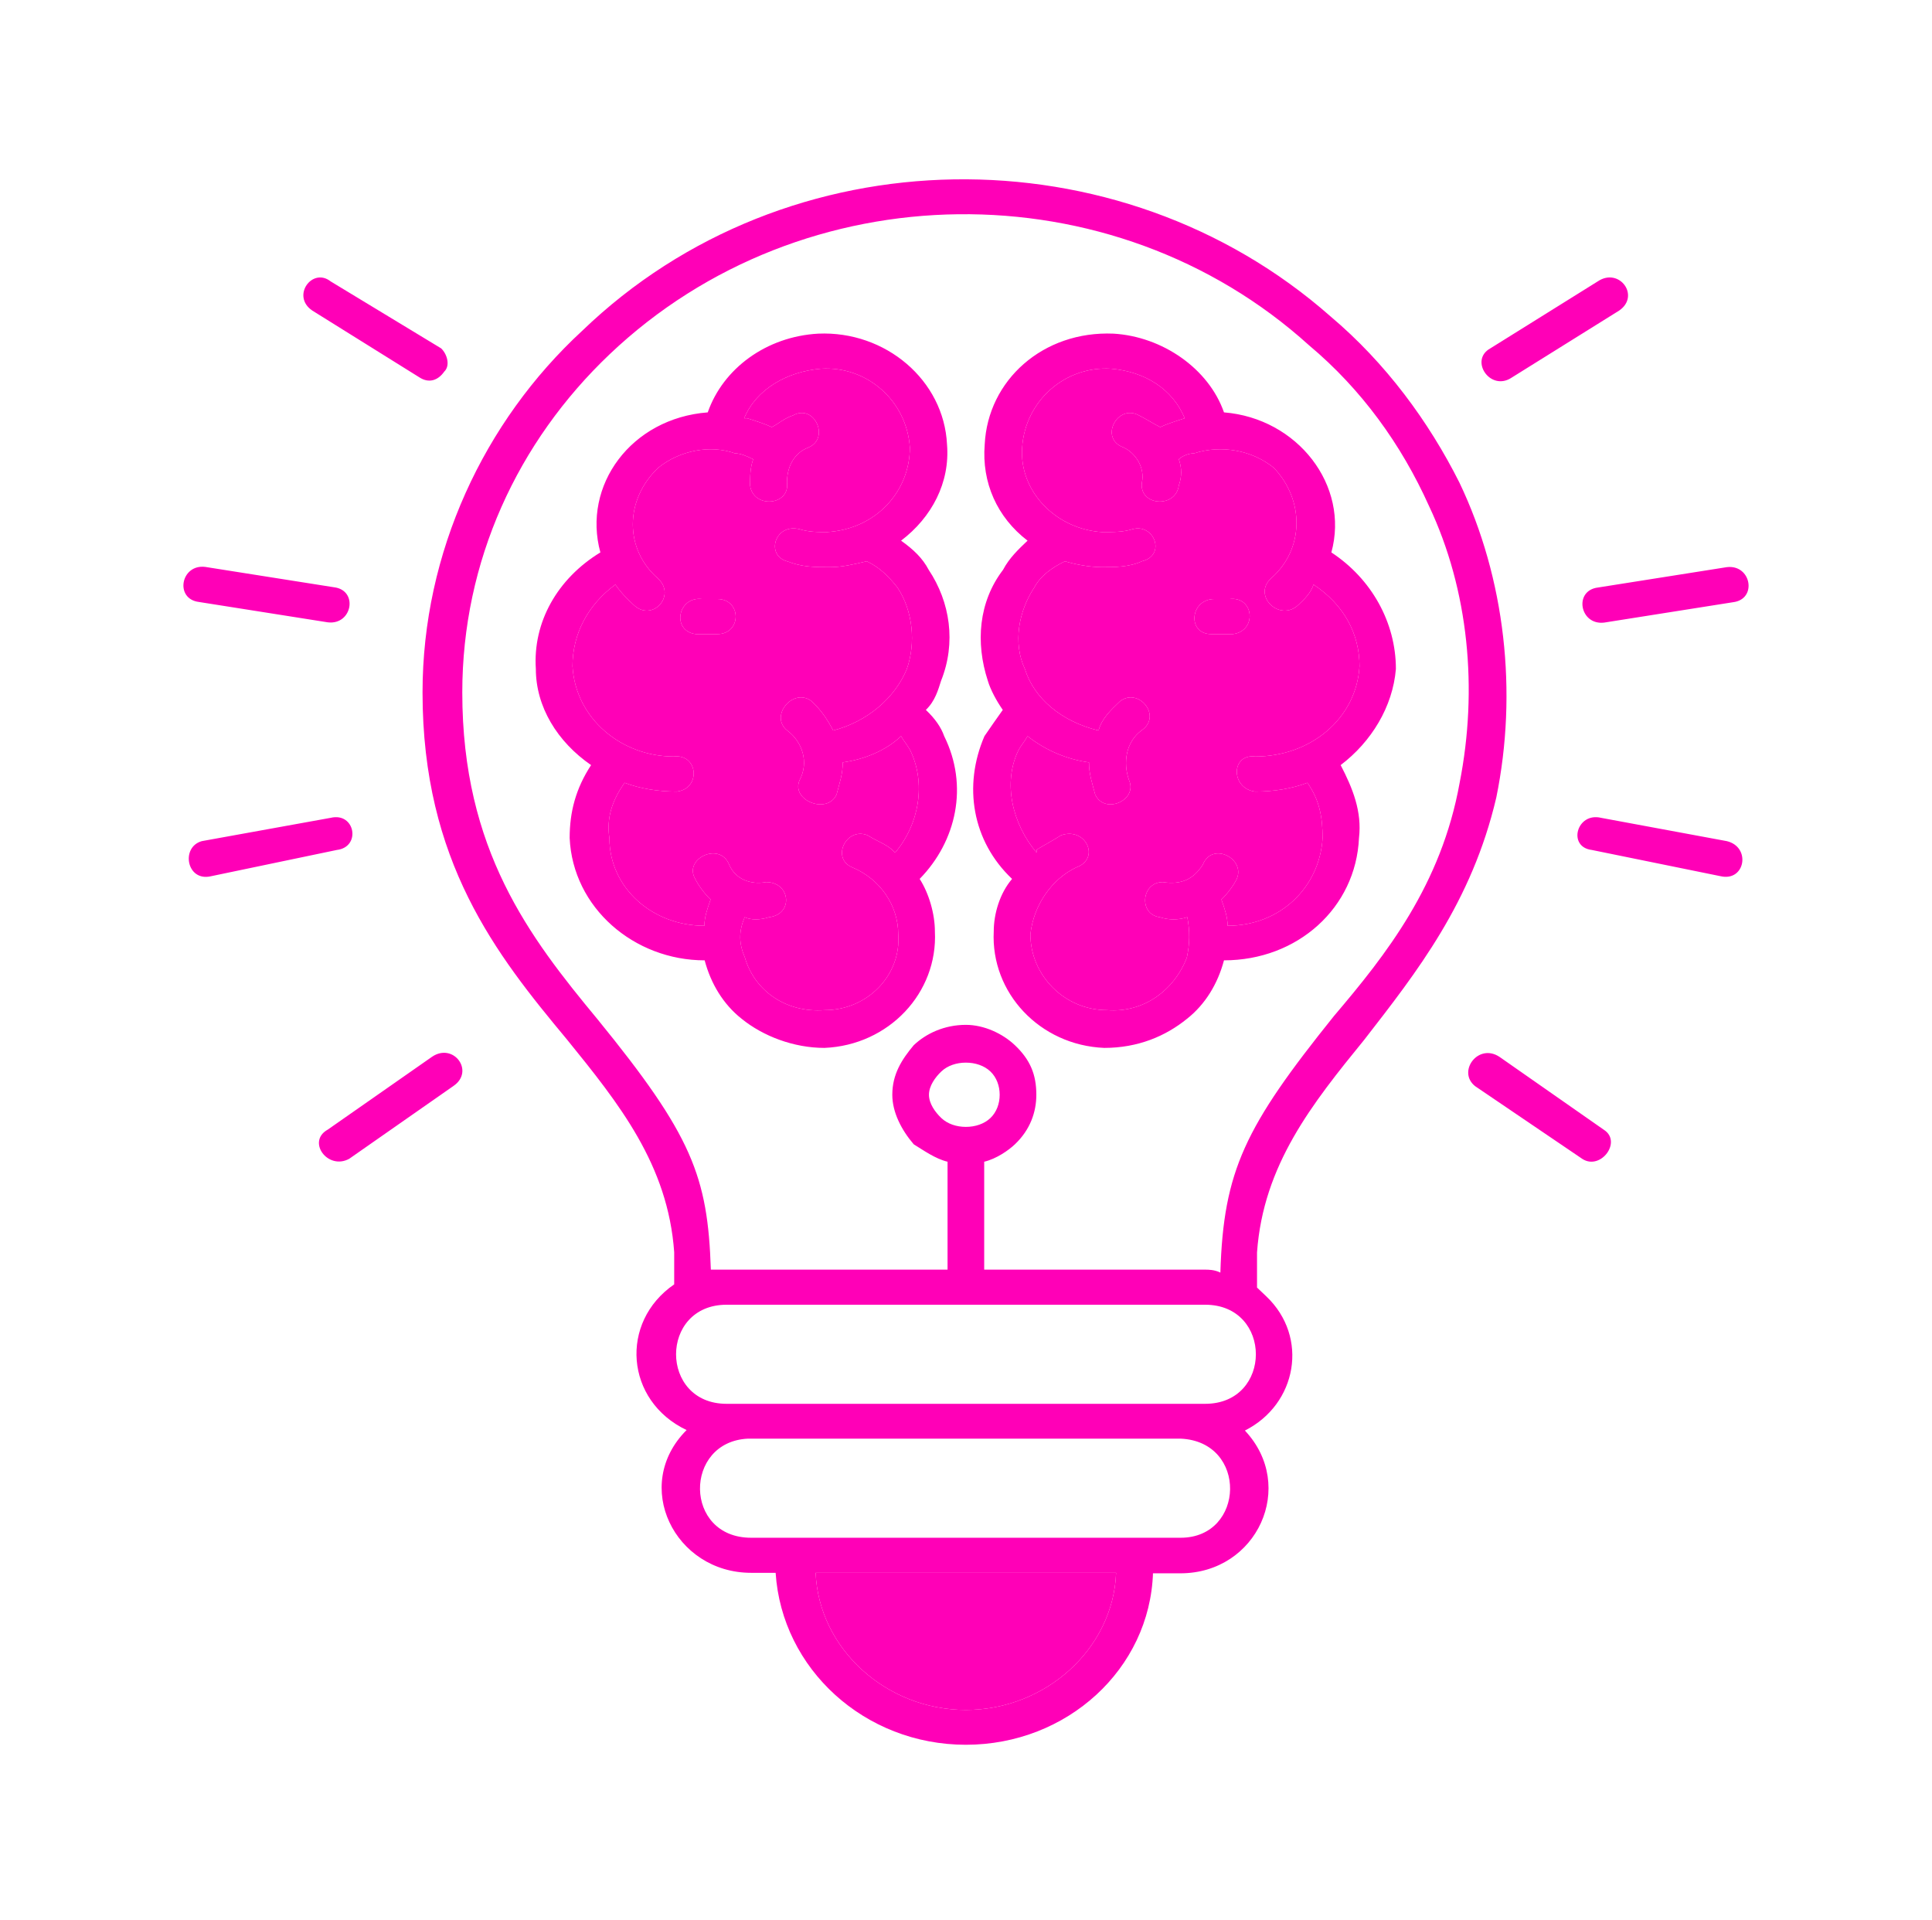 <svg width="158" height="157" viewBox="0 0 158 157" fill="none" xmlns="http://www.w3.org/2000/svg">
<g filter="url(#filter0_d_72_1170)">
<path d="M94.293 122.941C94.04 130.803 87.264 137 78.989 137C70.715 137 63.939 130.803 63.432 122.941H61.427C55.157 122.941 51.632 115.781 56.15 111.268C51.126 108.882 50.64 102.444 55.136 99.355V96.728C54.63 89.568 50.619 84.574 46.355 79.319C40.592 72.4 34.555 64.779 34.555 50.96C34.555 39.508 39.579 28.799 47.6 21.398C64.403 5.193 91.507 4.952 108.817 20.215C113.334 24.025 116.838 28.799 119.35 33.793C123.107 41.654 124.121 50.96 122.369 59.544C120.363 68.128 115.846 73.844 111.582 79.339C107.318 84.574 103.307 89.588 102.8 96.748V99.616C103.054 99.856 103.307 100.097 103.56 100.338C107.064 103.667 106.072 109.162 101.808 111.308C106.072 115.841 102.822 122.981 96.531 122.981H94.293V122.941ZM66.704 122.941C66.957 129.138 72.467 134.152 78.989 134.152C85.512 134.152 91.043 129.138 91.275 122.941H66.704ZM61.173 111.97C55.896 112.211 55.896 120.073 61.427 120.073H96.552C101.829 120.073 102.062 112.211 96.552 111.97H61.173ZM59.421 98.152H77.491V89.327C76.478 89.087 75.485 88.365 74.725 87.903C73.712 86.72 72.973 85.276 72.973 83.852C72.973 82.187 73.733 80.984 74.725 79.801C75.739 78.838 77.237 78.136 78.989 78.136C80.488 78.136 82.008 78.858 83 79.801C84.246 80.984 84.752 82.187 84.752 83.852C84.752 85.276 84.246 86.72 83 87.903C82.494 88.385 81.501 89.087 80.488 89.327V98.152H98.558C98.811 98.152 99.317 98.152 99.803 98.392C100.056 90.049 101.808 86.479 109.091 77.414C113.355 72.4 117.872 66.684 119.371 58.341C120.87 50.72 120.131 42.617 116.859 35.698C114.6 30.684 111.35 26.171 107.064 22.581C91.001 8.041 65.67 8.282 49.859 23.303C42.323 30.463 37.806 40.23 37.806 50.96C37.806 63.836 43.315 70.976 48.846 77.655C56.614 87.181 57.88 90.531 58.134 98.152C58.661 98.152 58.915 98.152 59.421 98.152ZM98.558 101.02H59.421C53.912 101.02 53.912 109.122 59.421 109.122H98.558C104.088 109.122 104.088 101.02 98.558 101.02ZM80.995 81.947C80.488 81.465 79.749 81.225 78.989 81.225C78.23 81.225 77.491 81.465 76.984 81.947C76.478 82.428 75.971 83.13 75.971 83.852C75.971 84.574 76.478 85.276 76.984 85.757C77.491 86.239 78.23 86.479 78.989 86.479C79.749 86.479 80.488 86.239 80.995 85.757C81.501 85.276 81.755 84.574 81.755 83.852C81.755 83.13 81.501 82.428 80.995 81.947ZM97.059 72.641C96.046 75.268 93.555 77.173 90.536 76.933C87.032 76.933 84.267 74.065 84.267 70.735C84.52 68.349 86.019 66.203 88.024 65.26C90.029 64.538 88.784 61.931 86.779 62.633C86.019 63.114 85.533 63.355 84.773 63.816V64.057C82.768 61.67 82.008 58.341 83.275 55.714C83.528 55.232 83.781 54.992 84.034 54.53C85.533 55.714 87.306 56.436 89.058 56.676C89.058 57.639 89.312 58.341 89.565 59.304C90.325 60.968 93.069 59.785 92.33 58.12C91.824 56.696 92.077 55.012 93.344 54.069C95.096 52.886 93.09 50.499 91.592 51.682C90.832 52.404 90.093 53.106 89.84 54.069C86.821 53.347 84.562 51.442 83.823 49.055C82.81 46.909 83.317 44.282 84.583 42.377C85.09 41.414 86.082 40.712 87.095 40.23C87.855 40.471 89.101 40.712 90.114 40.712C91.127 40.712 92.373 40.712 93.386 40.23C95.391 39.749 94.399 37.122 92.626 37.603C91.866 37.844 91.127 37.844 90.114 37.844C86.356 37.603 83.338 34.515 83.591 30.925C83.844 27.114 87.095 24.246 90.874 24.487C93.639 24.727 95.898 26.151 96.89 28.538C96.13 28.779 95.391 29.019 94.885 29.26C94.378 29.019 93.639 28.538 93.132 28.297C91.38 27.335 89.861 30.203 91.887 30.925C92.9 31.406 93.639 32.589 93.386 33.793C93.132 35.698 96.151 35.938 96.404 34.033C96.658 33.311 96.658 32.609 96.404 31.887C96.658 31.647 97.164 31.406 97.65 31.406C99.909 30.684 102.42 31.165 104.173 32.589C106.685 35.217 106.685 39.268 103.919 41.654C102.42 43.078 104.679 45.224 106.178 43.8C106.685 43.319 107.191 42.838 107.423 42.136C109.935 43.8 111.181 46.187 111.181 48.814C110.927 53.106 107.17 56.195 102.653 56.195C100.647 55.954 100.647 58.822 102.653 59.063C104.151 59.063 105.671 58.822 106.917 58.341C107.93 59.765 108.162 61.209 108.162 62.874C107.909 66.925 104.658 70.034 100.394 70.034C100.394 69.331 100.154 68.647 99.907 67.945C99.901 67.925 99.894 67.906 99.887 67.888C100.394 67.406 100.901 66.704 101.133 66.223C101.893 64.558 99.127 63.114 98.368 65.04C97.608 66.223 96.615 66.704 95.096 66.464C93.344 66.464 93.09 69.091 94.842 69.332C95.602 69.572 96.341 69.572 97.101 69.332C97.312 70.495 97.312 71.457 97.059 72.641ZM82.008 52.384C81.501 53.106 80.995 53.808 80.509 54.53C78.757 58.582 79.496 63.114 82.768 66.203C81.755 67.386 81.269 69.071 81.269 70.495C81.016 75.509 85.027 79.801 90.304 80.021C93.069 80.021 95.328 79.059 97.08 77.635C98.579 76.451 99.592 74.767 100.098 72.861C106.115 72.861 110.885 68.569 111.139 62.853C111.392 60.708 110.632 58.802 109.64 56.897C112.152 54.992 113.904 52.124 114.157 49.035C114.157 45.224 112.152 41.654 108.88 39.508C110.379 34.033 106.115 28.538 100.098 28.057C98.853 24.487 95.075 21.859 91.064 21.619C85.301 21.378 80.784 25.429 80.53 30.684C80.277 33.793 81.544 36.641 84.034 38.546C83.275 39.268 82.536 39.97 82.029 40.932C80.024 43.56 79.77 46.889 80.784 49.998C80.995 50.72 81.501 51.662 82.008 52.384ZM100.816 46.187C102.822 45.946 102.568 43.078 100.563 43.319C100.056 43.319 99.803 43.319 99.317 43.319C97.312 43.319 97.059 46.187 99.064 46.187C99.824 46.187 100.31 46.187 100.816 46.187ZM60.92 72.641C61.68 75.268 64.192 77.173 67.443 76.933C70.947 76.933 73.712 74.065 73.459 70.735C73.459 68.349 71.96 66.203 69.701 65.26C67.949 64.538 69.195 61.931 70.947 62.633C71.707 63.114 72.446 63.355 72.952 63.816L73.206 64.057C75.211 61.67 75.718 58.341 74.451 55.714C74.198 55.232 73.944 54.992 73.691 54.53C72.446 55.714 70.672 56.436 68.92 56.676C68.92 57.639 68.667 58.341 68.414 59.304C67.654 60.968 64.656 59.785 65.395 58.12C66.155 56.696 65.648 55.012 64.382 54.069C62.883 52.886 64.889 50.499 66.387 51.682C67.147 52.404 67.633 53.106 68.139 54.069C70.905 53.347 73.163 51.442 74.156 49.055C74.915 46.909 74.662 44.282 73.395 42.377C72.636 41.414 71.897 40.712 70.884 40.23C70.863 40.235 70.843 40.24 70.823 40.245C69.831 40.481 68.858 40.712 67.865 40.712C66.62 40.712 65.606 40.712 64.361 40.23C62.609 39.749 63.348 37.122 65.374 37.603C66.134 37.844 66.873 37.844 67.633 37.844C71.644 37.603 74.409 34.515 74.409 30.925C74.156 27.114 70.905 24.246 67.126 24.487C64.361 24.727 61.849 26.151 60.857 28.538H61.11C61.87 28.779 62.609 29.019 63.115 29.26C63.622 29.019 64.129 28.538 64.868 28.297C66.62 27.335 67.886 30.203 66.113 30.925C64.868 31.406 64.361 32.589 64.361 33.793C64.614 35.698 61.596 35.938 61.342 34.033C61.342 33.311 61.342 32.609 61.596 31.887C61.089 31.647 60.582 31.406 60.097 31.406C58.092 30.684 55.58 31.165 53.828 32.589C51.062 35.217 51.062 39.268 53.828 41.654C55.326 43.078 53.321 45.224 51.822 43.8C51.316 43.319 50.809 42.838 50.323 42.136C48.065 43.8 46.819 46.187 46.819 48.814C47.073 53.106 50.83 56.195 55.094 56.195C57.099 55.954 57.353 58.822 55.347 59.063C53.849 59.063 52.329 58.822 51.083 58.341C50.07 59.765 49.584 61.209 49.838 62.874C49.838 66.925 53.342 70.034 57.606 70.034C57.606 69.331 57.846 68.647 58.093 67.945C58.099 67.925 58.106 67.906 58.113 67.888C57.606 67.406 57.099 66.704 56.867 66.223C55.854 64.558 58.873 63.114 59.632 65.04C60.139 66.223 61.385 66.704 62.651 66.464C64.656 66.464 64.91 69.091 62.904 69.332C62.144 69.572 61.406 69.572 60.899 69.332C60.413 70.495 60.413 71.457 60.92 72.641ZM75.718 52.384C76.478 53.106 76.963 53.808 77.216 54.53C79.222 58.582 78.23 63.114 75.211 66.203C75.971 67.386 76.456 69.071 76.456 70.495C76.71 75.509 72.699 79.801 67.422 80.021C64.91 80.021 62.398 79.059 60.646 77.635C59.147 76.451 58.134 74.767 57.627 72.861C51.864 72.861 46.84 68.569 46.587 62.853C46.587 60.708 47.094 58.802 48.339 56.897C45.574 54.992 43.822 52.124 43.822 49.035C43.569 45.224 45.574 41.654 49.099 39.508C47.6 34.033 51.611 28.538 57.88 28.057C59.126 24.487 62.651 21.859 66.915 21.619C72.424 21.378 77.195 25.429 77.448 30.684C77.702 33.793 76.203 36.641 73.691 38.546C74.704 39.268 75.443 39.97 75.95 40.932C77.702 43.56 78.208 46.889 76.963 49.998C76.731 50.72 76.478 51.662 75.718 52.384ZM56.909 46.187C54.904 45.946 55.411 43.078 57.416 43.319C57.923 43.319 58.176 43.319 58.661 43.319C60.667 43.319 60.667 46.187 58.661 46.187C58.155 46.187 57.669 46.187 56.909 46.187ZM28.56 89.087C26.808 90.049 25.056 87.663 26.808 86.7L35.336 80.743C37.088 79.56 38.84 81.927 37.088 83.13L28.56 89.087ZM131.171 86.72C132.67 87.683 130.918 90.049 129.419 89.107L120.638 83.15C119.139 81.967 120.891 79.58 122.643 80.763L131.171 86.72ZM141.219 40.712C143.224 40.471 143.731 43.339 141.726 43.58L131.192 45.245C129.187 45.485 128.68 42.617 130.686 42.377L141.219 40.712ZM141.219 63.114C143.224 63.596 142.718 66.444 140.712 65.982L130.179 63.836C128.174 63.596 128.933 60.728 130.939 61.209L141.219 63.114ZM130.664 17.347C132.416 16.163 134.169 18.53 132.416 19.733L123.635 25.209C121.883 26.392 120.131 23.785 121.883 22.822L130.664 17.347ZM16.274 43.56C14.269 43.319 14.776 40.451 16.781 40.692L27.314 42.356C29.32 42.597 28.813 45.465 26.808 45.224L16.274 43.56ZM17.267 65.982C15.261 66.464 14.755 63.596 16.507 63.114L27.04 61.209C29.045 60.728 29.552 63.596 27.547 63.836L17.267 65.982ZM25.541 19.733C23.789 18.55 25.541 16.163 27.04 17.347L36.075 22.822C36.581 23.303 36.835 24.246 36.328 24.727C35.821 25.449 35.083 25.69 34.323 25.209L25.541 19.733Z" fill="#FF00B7"/>
<path fill-rule="evenodd" clip-rule="evenodd" d="M97.059 72.641C96.046 75.268 93.555 77.173 90.536 76.933C87.032 76.933 84.267 74.065 84.267 70.735C84.52 68.349 86.019 66.203 88.024 65.26C90.029 64.538 88.784 61.931 86.779 62.633C86.019 63.114 85.533 63.355 84.773 63.816V64.057C82.768 61.67 82.008 58.341 83.275 55.714C83.528 55.232 83.781 54.992 84.034 54.53C85.533 55.714 87.306 56.436 89.058 56.676C89.058 57.639 89.312 58.341 89.565 59.304C90.325 60.968 93.069 59.785 92.33 58.12C91.824 56.696 92.077 55.012 93.344 54.069C95.096 52.886 93.09 50.499 91.592 51.682C90.832 52.404 90.093 53.106 89.84 54.069C86.821 53.347 84.562 51.442 83.823 49.055C82.81 46.909 83.317 44.282 84.583 42.377C85.09 41.414 86.082 40.712 87.095 40.23C87.855 40.471 89.101 40.712 90.114 40.712C91.127 40.712 92.373 40.712 93.386 40.23C95.391 39.749 94.399 37.122 92.626 37.603C91.866 37.844 91.127 37.844 90.114 37.844C86.356 37.603 83.338 34.515 83.591 30.925C83.844 27.114 87.095 24.246 90.874 24.487C93.639 24.727 95.898 26.151 96.89 28.538C96.13 28.779 95.391 29.019 94.885 29.26C94.378 29.019 93.639 28.538 93.132 28.297C91.38 27.335 89.861 30.203 91.887 30.925C92.9 31.406 93.639 32.589 93.386 33.793C93.132 35.698 96.151 35.938 96.404 34.033C96.658 33.311 96.658 32.609 96.404 31.887C96.658 31.647 97.164 31.406 97.65 31.406C99.909 30.684 102.42 31.165 104.173 32.589C106.685 35.217 106.685 39.268 103.919 41.654C102.42 43.078 104.679 45.224 106.178 43.8C106.685 43.319 107.191 42.838 107.423 42.136C109.935 43.8 111.181 46.187 111.181 48.814C110.927 53.106 107.17 56.195 102.653 56.195C100.647 55.954 100.647 58.822 102.653 59.063C104.151 59.063 105.671 58.822 106.917 58.341C107.93 59.765 108.162 61.209 108.162 62.874C107.909 66.925 104.658 70.034 100.394 70.034C100.394 69.331 100.154 68.647 99.907 67.945L99.887 67.888C100.394 67.406 100.901 66.704 101.133 66.223C101.893 64.558 99.127 63.114 98.368 65.04C97.608 66.223 96.615 66.704 95.096 66.464C93.344 66.464 93.09 69.091 94.842 69.332C95.602 69.572 96.341 69.572 97.101 69.332C97.312 70.495 97.312 71.457 97.059 72.641ZM100.563 43.319C102.568 43.078 102.822 45.946 100.816 46.187H99.064C97.059 46.187 97.312 43.319 99.317 43.319H100.563Z" fill="#FF00B7"/>
<path fill-rule="evenodd" clip-rule="evenodd" d="M60.92 72.641C61.68 75.268 64.192 77.173 67.443 76.933C70.947 76.933 73.712 74.065 73.459 70.735C73.459 68.349 71.96 66.203 69.701 65.26C67.949 64.538 69.195 61.931 70.947 62.633C71.707 63.114 72.446 63.355 72.952 63.816L73.206 64.057C75.211 61.67 75.718 58.341 74.451 55.714C74.198 55.232 73.944 54.992 73.691 54.53C72.446 55.714 70.672 56.436 68.92 56.676C68.92 57.639 68.667 58.341 68.414 59.304C67.654 60.968 64.656 59.785 65.395 58.12C66.155 56.696 65.648 55.012 64.382 54.069C62.883 52.886 64.889 50.499 66.387 51.682C67.147 52.404 67.633 53.106 68.139 54.069C70.905 53.347 73.163 51.442 74.156 49.055C74.915 46.909 74.662 44.282 73.395 42.377C72.636 41.414 71.897 40.712 70.884 40.23L70.823 40.245C69.831 40.481 68.858 40.712 67.865 40.712C66.62 40.712 65.606 40.712 64.361 40.23C62.609 39.749 63.348 37.122 65.374 37.603C66.134 37.844 66.873 37.844 67.633 37.844C71.644 37.603 74.409 34.515 74.409 30.925C74.156 27.114 70.905 24.246 67.126 24.487C64.361 24.727 61.849 26.151 60.857 28.538H61.11C61.87 28.779 62.609 29.019 63.115 29.26C63.622 29.019 64.129 28.538 64.868 28.297C66.62 27.335 67.886 30.203 66.113 30.925C64.868 31.406 64.361 32.589 64.361 33.793C64.614 35.698 61.596 35.938 61.342 34.033C61.342 33.311 61.342 32.609 61.596 31.887C61.089 31.647 60.582 31.406 60.097 31.406C58.092 30.684 55.58 31.165 53.828 32.589C51.062 35.217 51.062 39.268 53.828 41.654C55.326 43.078 53.321 45.224 51.822 43.8C51.316 43.319 50.809 42.838 50.323 42.136C48.065 43.8 46.819 46.187 46.819 48.814C47.073 53.106 50.83 56.195 55.094 56.195C57.099 55.954 57.353 58.822 55.347 59.063C53.849 59.063 52.329 58.822 51.083 58.341C50.07 59.765 49.584 61.209 49.838 62.874C49.838 66.925 53.342 70.034 57.606 70.034C57.606 69.331 57.846 68.647 58.093 67.945L58.113 67.888C57.606 67.406 57.099 66.704 56.867 66.223C55.854 64.558 58.873 63.114 59.632 65.04C60.139 66.223 61.385 66.704 62.651 66.464C64.656 66.464 64.91 69.091 62.904 69.332C62.144 69.572 61.406 69.572 60.899 69.332C60.413 70.495 60.413 71.457 60.92 72.641ZM57.416 43.319C55.411 43.078 54.904 45.946 56.909 46.187H58.661C60.667 46.187 60.667 43.319 58.661 43.319H57.416Z" fill="#FF00B7"/>
<path d="M66.704 122.941C66.957 129.138 72.467 134.152 78.989 134.152C85.512 134.152 91.043 129.138 91.275 122.941H66.704Z" fill="#FF00B7"/>
</g>
<defs>
<filter id="filter0_d_72_1170" x="0.848" y="0.509" width="156.303" height="156.303" filterUnits="userSpaceOnUse" color-interpolation-filters="sRGB">
<feFlood flood-opacity="0" result="BackgroundImageFix"/>
<feColorMatrix in="SourceAlpha" type="matrix" values="0 0 0 0 0 0 0 0 0 0 0 0 0 0 0 0 0 0 127 0" result="hardAlpha"/>
<feOffset dy="5.661"/>
<feGaussianBlur stdDeviation="7.076"/>
<feComposite in2="hardAlpha" operator="out"/>
<feColorMatrix type="matrix" values="0 0 0 0 1 0 0 0 0 0 0 0 0 0 0.718 0 0 0 1 0"/>
<feBlend mode="normal" in2="BackgroundImageFix" result="effect1_dropShadow_72_1170"/>
<feBlend mode="normal" in="SourceGraphic" in2="effect1_dropShadow_72_1170" result="shape"/>
</filter>
</defs>
</svg>
